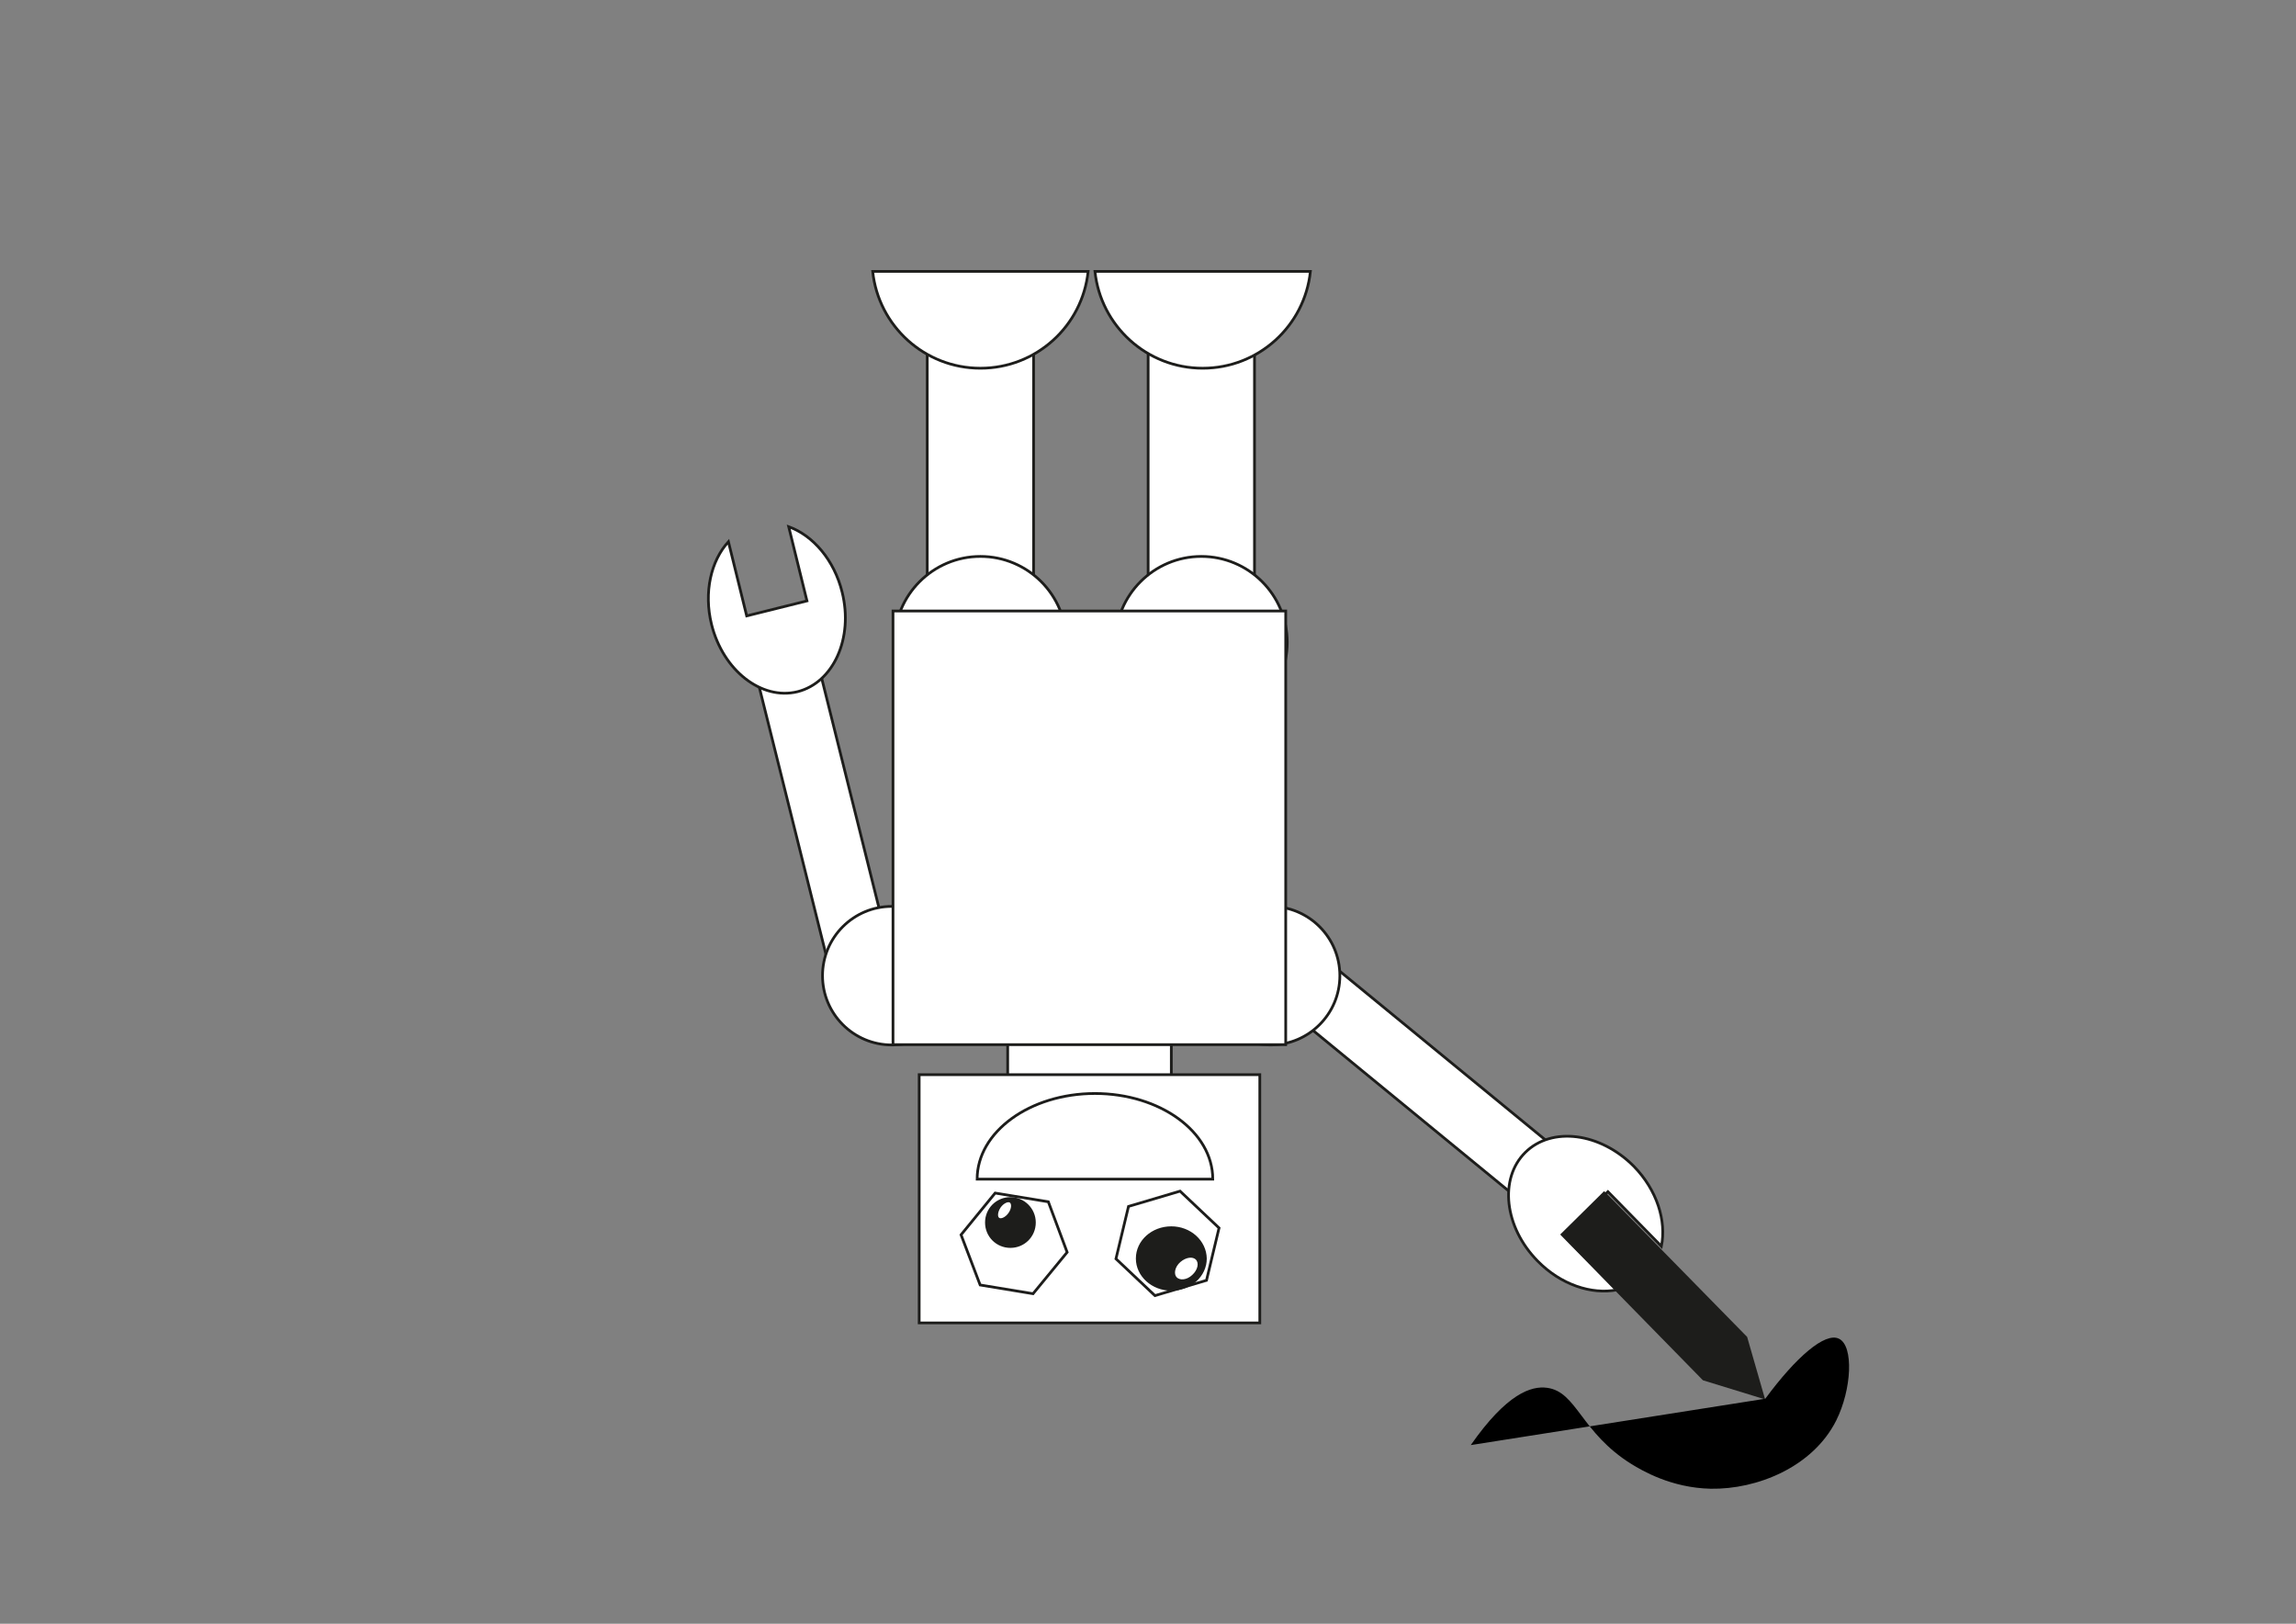 
<svg  id="logo" xmlns="http://www.w3.org/2000/svg" viewBox="0 0 841.9 595.3">
		<rect x="0" y="0" width="841.9" height="595.3" fill="#808080" stroke="none"/>
		<style type="text/css">

			.st0{fill:#FFFFFF;
					 stroke:#1D1D1B;
					 stroke-miterlimit:10;
		}
			.st1{fill:#1D1D1B;
					 stroke:#1D1D1B;
					 stroke-miterlimit:10;}
		</style>
		<rect x="456.5" y="387.6" transform="matrix(0.773 0.634 -0.634 0.773 372.221 -242.722)" class="st0" width="137.9" height="23"/>
		<rect x="232.6" y="286.2" transform="matrix(0.242 0.97 -0.97 0.242 517.459 -66.922)" class="st0" width="137.9" height="23"/>
		<rect x="421" y="120" class="st0" width="39" height="97"/>
		<rect x="340" y="120" class="st0" width="39" height="97"/>
		<circle class="st0" cx="359.5" cy="235.5" r="31.5"/>
		<circle class="st0" cx="440.5" cy="235.5" r="31.5"/>
		<circle class="st0" cx="465.9" cy="357.7" r="25.4"/>
		<circle class="st0" cx="327" cy="357.7" r="25.4"/>
		<rect x="369.5" y="368.1" class="st0" width="60" height="34"/>
		<rect x="337" y="394" transform="matrix(-1 -8.979585e-11 8.979585e-11 -1 798.945 879)" class="st0" width="124.9" height="91"/>
		<rect x="327.5" y="224" transform="matrix(-1 -8.980029e-11 8.980029e-11 -1 798.945 607)" class="st0" width="144" height="159"/>
		<path class="st0" d="M401.5,99.5c2.1,20,19,35.5,39.5,35.5s37.4-15.5,39.5-35.5H401.5z"/>
		<path class="st0" d="M320,99.5c2.1,20,19,35.5,39.5,35.5s37.4-15.5,39.5-35.5H320z"/>
		<path class="st0" d="M559.3,422.5c-9.7,9.6-7.7,27.4,4.5,39.8c8.5,8.7,19.8,12.4,29.1,10.6l-19.6-20l16.3-16l19.6,20
			c1.9-9.3-1.6-20.6-10.1-29.3C586.8,415.2,569,412.9,559.3,422.5z"/>
		<path class="st0" d="M292.4,253.6c13.2-3.3,20.6-19.6,16.4-36.5c-2.9-11.8-10.7-20.8-19.6-24l6.7,27.2l-22.1,5.5l-6.7-27.2
			c-6.4,7-9.1,18.5-6.2,30.3C265.1,245.8,279.2,256.8,292.4,253.6z"/>
		<polygon class="st1" points="572.8,452.6 624.7,505.6 646.5,512.3 640.2,490.4 588.2,437.4 "/>
		<path class="lijntje kleur" d="M539.3,529.8c13.2-18.9,22.2-21.8,28-21c11,1.5,12.3,16.4,31,28c3.6,2.2,14.4,8.7,29,9c16.9,0.3,37.4-7.9,46-25
			c5.7-11.4,6.5-27.4,1-30c-5.1-2.5-15.8,6.8-27,22"/>
		<polygon class="st0" points="378.8,474.3 359.4,471.1 352.4,452.7 364.9,437.4 384.4,440.6 391.3,459.1 "/>
		<polygon class="st0" points="442.4,469.4 423.5,475 409.2,461.5 413.8,442.3 432.7,436.7 447,450.2 "/>
		<path class="st0" d="M401.5,400.9c-23.9,0-43.2,14.1-43.2,31.4h86.4C444.7,414.9,425.3,400.9,401.5,400.9z"/>
		<path class="st1 kleur" d="M429.5,450.1c-6.9,0-12.5,5-12.5,11.3c0,6.2,5.6,11.3,12.5,11.3c6.9,0,12.5-5,12.5-11.3
			C441.9,455.2,436.4,450.1,429.5,450.1z M437.5,467.8c-2.1,2-5,2.3-6.4,0.8c-1.4-1.5-0.8-4.4,1.4-6.3s5-2.3,6.4-0.8
			C440.3,463,439.7,465.8,437.5,467.8z"/>
		<path class="st1 kleur" d="M370.5,439.4c-4.9,0-8.8,3.9-8.8,8.8c0,4.9,3.9,8.8,8.8,8.8c4.9,0,8.8-3.9,8.8-8.8
			C379.3,443.3,375.3,439.4,370.5,439.4z M370.2,445c-1.2,1.7-3.1,2.6-4.1,1.9c-1-0.7-0.8-2.7,0.4-4.5c1.2-1.7,3.1-2.6,4.1-1.9
			C371.6,441.3,371.4,443.3,370.2,445z"/>
</svg>
